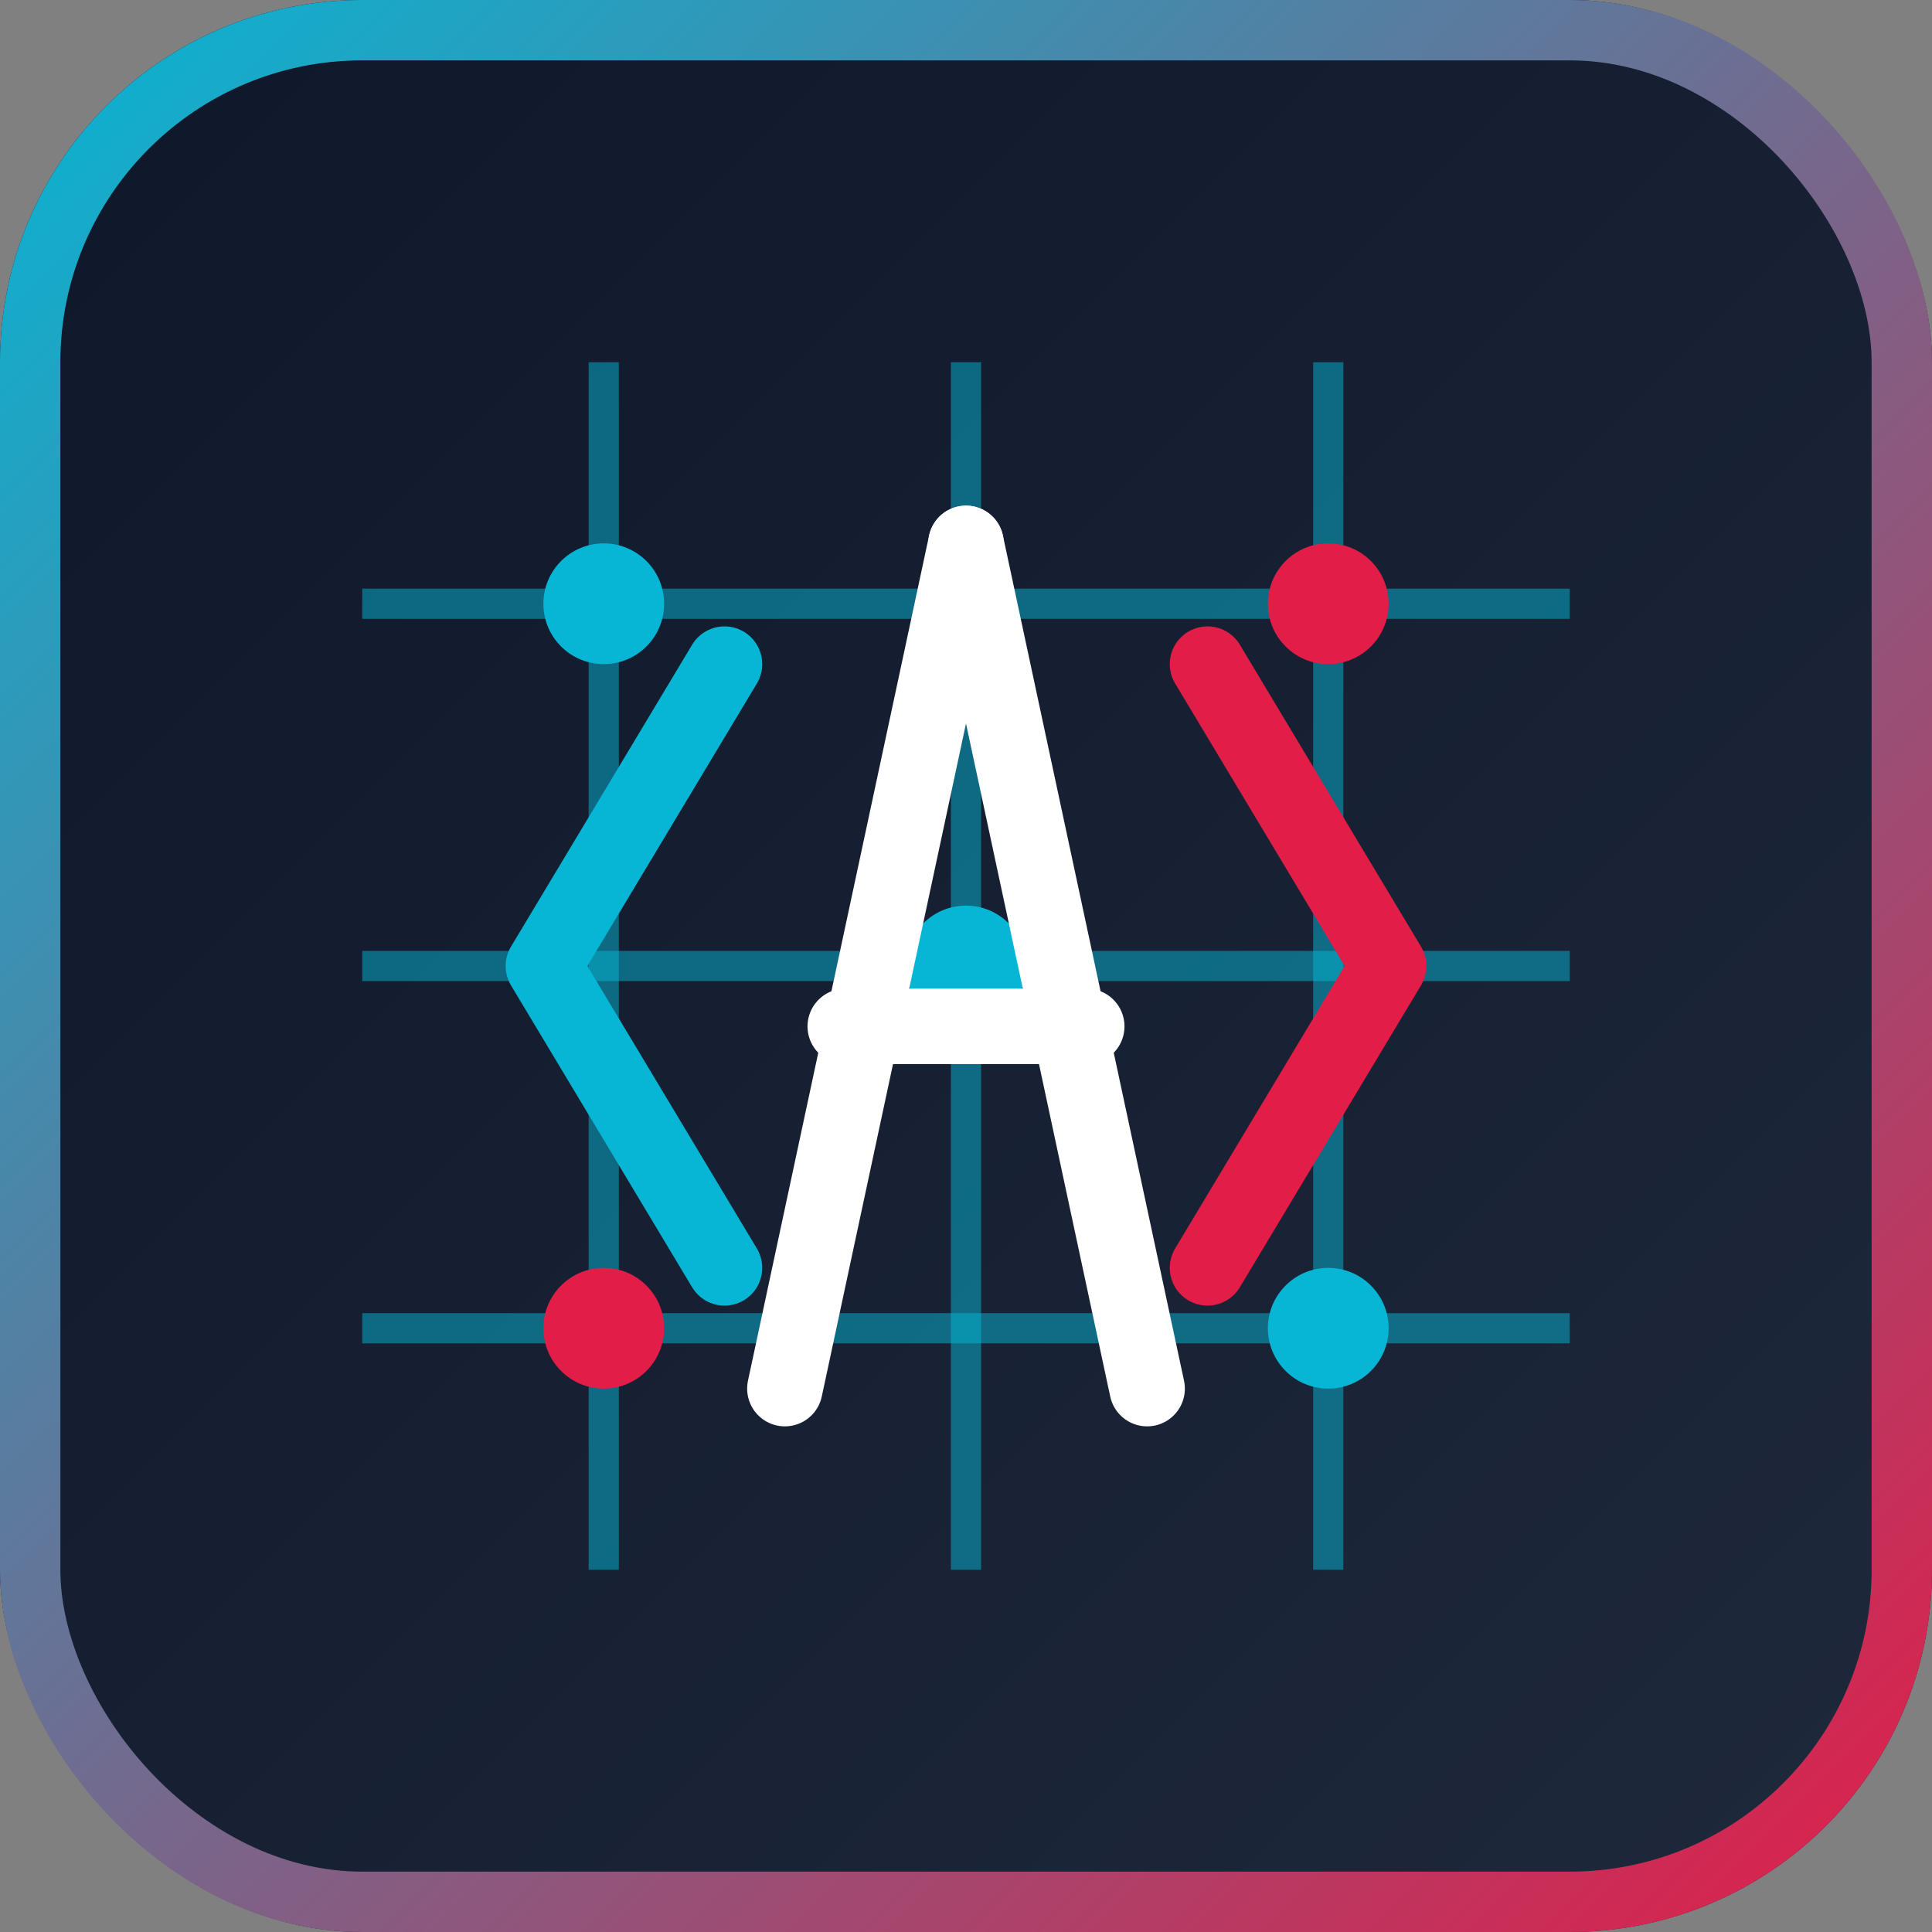<svg width="64" height="64" viewBox="0 0 64 64" fill="none" xmlns="http://www.w3.org/2000/svg">
  <rect x="0" y="0" width="64" height="64" fill="#808080" stroke="none"/>
  <!-- Background gradient -->
  <rect width="64" height="64" rx="12" fill="url(#paint0_linear)" />
  
  <!-- Circuit board pattern -->
  <path d="M12 20H52" stroke="#06B6D4" stroke-width="1" stroke-opacity="0.5" />
  <path d="M12 32H52" stroke="#06B6D4" stroke-width="1" stroke-opacity="0.5" />
  <path d="M12 44H52" stroke="#06B6D4" stroke-width="1" stroke-opacity="0.5" />
  <path d="M20 12V52" stroke="#06B6D4" stroke-width="1" stroke-opacity="0.5" />
  <path d="M32 12V52" stroke="#06B6D4" stroke-width="1" stroke-opacity="0.5" />
  <path d="M44 12V52" stroke="#06B6D4" stroke-width="1" stroke-opacity="0.5" />
  
  <!-- Connection nodes -->
  <circle cx="20" cy="20" r="2" fill="#06B6D4" />
  <circle cx="32" cy="32" r="2" fill="#06B6D4" />
  <circle cx="44" cy="44" r="2" fill="#06B6D4" />
  <circle cx="44" cy="20" r="2" fill="#E11D48" />
  <circle cx="20" cy="44" r="2" fill="#E11D48" />
  
  <!-- Code brackets - representing algorithms -->
  <path d="M24 22L18 32L24 42" stroke="#06B6D4" stroke-width="2.5" stroke-linecap="round" stroke-linejoin="round" />
  <path d="M40 22L46 32L40 42" stroke="#E11D48" stroke-width="2.5" stroke-linecap="round" stroke-linejoin="round" />
  
  <!-- Central A for AlgoForge -->
  <path d="M32 18L38 46" stroke="#FFFFFF" stroke-width="2.5" stroke-linecap="round" stroke-linejoin="round" />
  <path d="M32 18L26 46" stroke="#FFFFFF" stroke-width="2.5" stroke-linecap="round" stroke-linejoin="round" />
  <path d="M28 34H36" stroke="#FFFFFF" stroke-width="2.5" stroke-linecap="round" stroke-linejoin="round" />
  
  <!-- Glow effect -->
  <rect x="1" y="1" width="62" height="62" rx="11" stroke="url(#paint1_linear)" stroke-width="2" />
  
  <!-- Definitions for gradients -->
  <defs>
    <linearGradient id="paint0_linear" x1="0" y1="0" x2="64" y2="64" gradientUnits="userSpaceOnUse">
      <stop offset="0" stop-color="#0F172A" />
      <stop offset="1" stop-color="#1E293B" />
    </linearGradient>
    <linearGradient id="paint1_linear" x1="0" y1="0" x2="64" y2="64" gradientUnits="userSpaceOnUse">
      <stop offset="0" stop-color="#06B6D4" />
      <stop offset="1" stop-color="#E11D48" />
    </linearGradient>
  </defs>
</svg> 